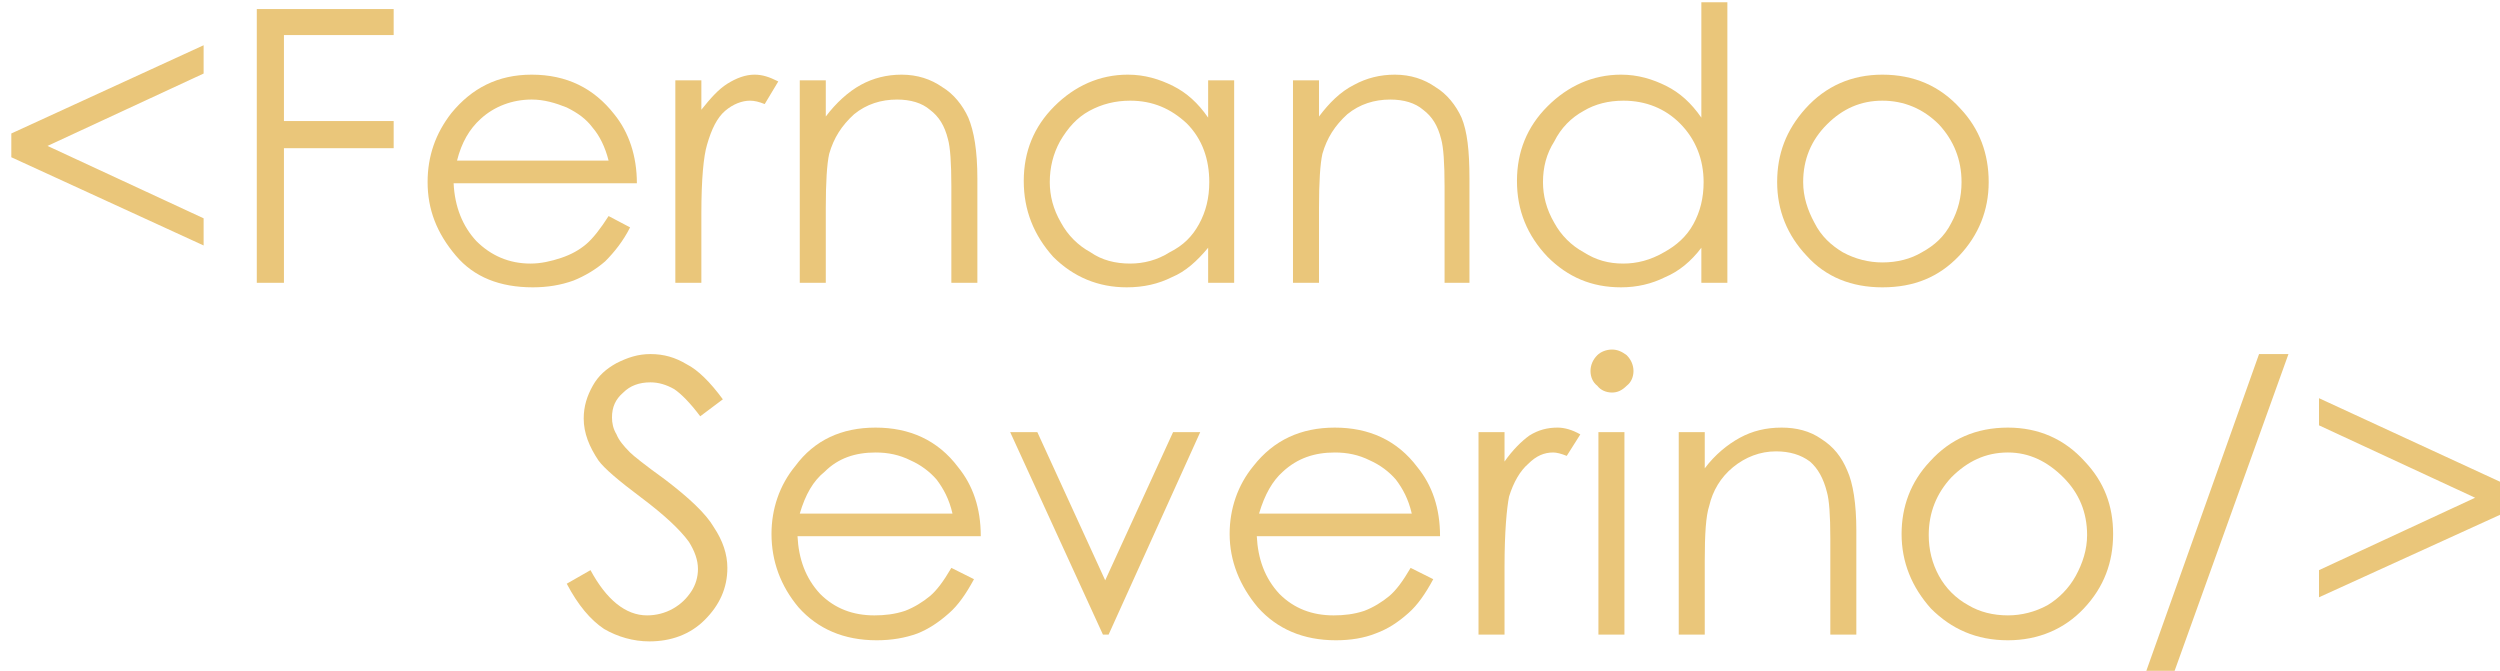 <?xml version="1.0" encoding="UTF-8"?>
<!DOCTYPE svg PUBLIC "-//W3C//DTD SVG 1.1//EN" "http://www.w3.org/Graphics/SVG/1.1/DTD/svg11.dtd">
<!-- Creator: CorelDRAW X7 -->
<svg xmlns="http://www.w3.org/2000/svg" xml:space="preserve" height="100%" version="1.1" style="shape-rendering:geometricPrecision; text-rendering:geometricPrecision; image-rendering:optimizeQuality; fill-rule:evenodd; clip-rule:evenodd"
viewBox="0 0 2210 593"
 xmlns:xlink="http://www.w3.org/1999/xlink">
 <defs>
  <style type="text/css">
   <![CDATA[
    .fil0 {fill:#EAC67A;fill-rule:nonzero}
   ]]>
  </style>
 </defs>
 <g>
  <g id="_2123174526144">
   <polygon class="fil0" points="180,193 180,217 10,139 10,118 180,40 180,65 42,129 "/>
   <polygon id="1" class="fil0" points="227,8 348,8 348,31 251,31 251,107 348,107 348,131 251,131 251,250 227,250 "/>
   <path id="2" class="fil0" d="M538 191l19 10c-6,12 -14,22 -22,30 -8,7 -18,13 -28,17 -11,4 -23,6 -36,6 -29,0 -52,-9 -68,-28 -17,-20 -25,-41 -25,-65 0,-23 7,-43 21,-61 18,-22 41,-34 71,-34 31,0 55,12 73,35 13,16 20,37 20,61l-162 0c1,21 8,38 20,51 13,13 29,20 48,20 9,0 18,-2 27,-5 9,-3 16,-7 22,-12 6,-5 13,-14 20,-25zm0 -49c-3,-12 -8,-22 -14,-29 -6,-8 -13,-13 -23,-18 -10,-4 -20,-7 -31,-7 -17,0 -33,6 -45,17 -10,9 -17,21 -21,37l134 0z"/>
   <path id="3" class="fil0" d="M597 71l23 0 0 26c8,-10 15,-18 23,-23 8,-5 16,-8 24,-8 7,0 13,2 21,6l-12 20c-5,-2 -9,-3 -13,-3 -7,0 -15,3 -22,9 -7,6 -12,16 -16,30 -3,10 -5,30 -5,61l0 61 -23 0 0 -179z"/>
   <path id="4" class="fil0" d="M707 71l23 0 0 32c9,-12 20,-22 31,-28 11,-6 23,-9 36,-9 14,0 26,4 36,11 10,6 18,16 23,27 5,12 8,29 8,54l0 92 -23 0 0 -85c0,-21 -1,-35 -3,-42 -3,-12 -8,-20 -16,-26 -7,-6 -17,-9 -29,-9 -14,0 -27,4 -38,13 -11,10 -18,21 -22,35 -2,9 -3,25 -3,48l0 66 -23 0 0 -179z"/>
   <path id="5" class="fil0" d="M1091 71l0 179 -23 0 0 -31c-10,12 -20,21 -32,26 -12,6 -25,9 -40,9 -25,0 -47,-9 -65,-27 -17,-19 -26,-41 -26,-67 0,-26 9,-48 27,-66 18,-18 40,-28 65,-28 15,0 28,4 40,10 12,6 22,15 31,28l0 -33 23 0zm-92 18c-13,0 -25,3 -36,9 -11,6 -19,15 -26,27 -6,11 -9,23 -9,36 0,12 3,24 10,36 6,11 15,20 26,26 10,7 22,10 35,10 12,0 24,-3 35,-10 12,-6 20,-14 26,-25 6,-11 9,-23 9,-37 0,-20 -6,-38 -20,-52 -14,-13 -30,-20 -50,-20z"/>
   <path id="6" class="fil0" d="M1143 71l23 0 0 32c9,-12 19,-22 31,-28 11,-6 23,-9 36,-9 14,0 26,4 36,11 10,6 18,16 23,27 5,12 7,29 7,54l0 92 -22 0 0 -85c0,-21 -1,-35 -3,-42 -3,-12 -8,-20 -16,-26 -7,-6 -17,-9 -29,-9 -14,0 -27,4 -38,13 -11,10 -18,21 -22,35 -2,9 -3,25 -3,48l0 66 -23 0 0 -179z"/>
   <path id="7" class="fil0" d="M1527 2l0 248 -23 0 0 -31c-9,12 -20,21 -32,26 -12,6 -25,9 -39,9 -26,0 -47,-9 -65,-27 -18,-19 -27,-41 -27,-67 0,-26 9,-48 27,-66 18,-18 40,-28 65,-28 15,0 28,4 40,10 12,6 22,15 31,28l0 -102 23 0zm-92 87c-13,0 -25,3 -35,9 -11,6 -20,15 -26,27 -7,11 -10,23 -10,36 0,12 3,24 10,36 6,11 15,20 26,26 11,7 22,10 35,10 12,0 24,-3 36,-10 11,-6 20,-14 26,-25 6,-11 9,-23 9,-37 0,-20 -7,-38 -21,-52 -13,-13 -30,-20 -50,-20z"/>
   <path id="8" class="fil0" d="M1664 66c28,0 51,10 69,30 17,18 25,40 25,65 0,25 -9,47 -26,65 -18,19 -40,28 -68,28 -27,0 -50,-9 -67,-28 -17,-18 -26,-40 -26,-65 0,-25 8,-46 25,-65 18,-20 41,-30 68,-30zm0 23c-19,0 -35,7 -49,21 -14,14 -21,31 -21,51 0,13 4,25 10,36 6,12 15,20 25,26 11,6 23,9 35,9 13,0 25,-3 35,-9 11,-6 20,-14 26,-26 6,-11 9,-23 9,-36 0,-20 -7,-37 -20,-51 -14,-14 -31,-21 -50,-21z"/>
   <path class="fil0" d="M501 516l21 -12c14,26 31,40 50,40 8,0 16,-2 23,-6 7,-4 12,-9 16,-15 4,-6 6,-13 6,-20 0,-8 -3,-16 -8,-24 -8,-11 -22,-24 -42,-39 -20,-15 -33,-26 -38,-33 -8,-12 -13,-24 -13,-37 0,-11 3,-20 8,-29 5,-9 12,-15 21,-20 10,-5 19,-8 30,-8 12,0 22,3 32,9 10,5 21,16 32,31l-20 15c-9,-12 -17,-20 -23,-24 -7,-4 -14,-6 -21,-6 -10,0 -18,3 -24,9 -7,6 -10,13 -10,22 0,5 1,10 4,15 2,5 6,10 12,16 3,3 13,11 31,24 21,16 36,30 43,42 8,12 12,24 12,36 0,18 -7,33 -20,46 -13,13 -30,19 -49,19 -14,0 -28,-4 -40,-11 -12,-8 -23,-21 -33,-40z"/>
   <path id="1" class="fil0" d="M841 502l20 10c-7,13 -14,23 -22,30 -9,8 -18,14 -28,18 -11,4 -23,6 -36,6 -29,0 -52,-10 -69,-29 -16,-19 -24,-41 -24,-65 0,-22 7,-43 21,-60 17,-23 41,-34 71,-34 30,0 55,11 73,35 13,16 20,36 20,61l-162 0c1,20 7,37 20,51 13,13 29,19 48,19 9,0 18,-1 27,-4 8,-3 16,-8 22,-13 6,-5 12,-13 19,-25zm1 -48c-3,-13 -8,-22 -14,-30 -6,-7 -14,-13 -23,-17 -10,-5 -20,-7 -31,-7 -18,0 -33,5 -45,17 -10,8 -17,20 -22,37l135 0z"/>
   <polygon id="2" class="fil0" points="893,382 917,382 977,513 1037,382 1061,382 980,561 975,561 "/>
   <path id="3" class="fil0" d="M1247 502l20 10c-7,13 -14,23 -22,30 -9,8 -18,14 -29,18 -10,4 -22,6 -35,6 -29,0 -52,-10 -69,-29 -16,-19 -25,-41 -25,-65 0,-22 7,-43 21,-60 18,-23 42,-34 72,-34 30,0 55,11 73,35 13,16 20,36 20,61l-162 0c1,20 7,37 20,51 13,13 29,19 48,19 9,0 18,-1 27,-4 8,-3 16,-8 22,-13 6,-5 12,-13 19,-25zm1 -48c-3,-13 -8,-22 -14,-30 -6,-7 -14,-13 -23,-17 -10,-5 -20,-7 -31,-7 -18,0 -33,5 -46,17 -9,8 -16,20 -21,37l135 0z"/>
   <path id="4" class="fil0" d="M1307 382l23 0 0 26c7,-10 15,-18 22,-23 8,-5 16,-7 25,-7 6,0 13,2 20,6l-12 19c-5,-2 -9,-3 -12,-3 -8,0 -15,3 -22,10 -7,6 -13,16 -17,29 -2,10 -4,31 -4,62l0 60 -23 0 0 -179z"/>
   <path id="5" class="fil0" d="M1425 309c5,0 9,2 13,5 4,4 6,9 6,14 0,5 -2,10 -6,13 -4,4 -8,6 -13,6 -5,0 -10,-2 -13,-6 -4,-3 -6,-8 -6,-13 0,-5 2,-10 6,-14 3,-3 8,-5 13,-5zm-12 73l23 0 0 179 -23 0 0 -179z"/>
   <path id="6" class="fil0" d="M1484 382l23 0 0 32c9,-12 20,-21 31,-27 11,-6 23,-9 37,-9 13,0 25,3 35,10 11,7 18,16 23,28 5,11 8,29 8,53l0 92 -23 0 0 -85c0,-21 -1,-34 -3,-41 -3,-12 -8,-21 -15,-27 -8,-6 -18,-9 -30,-9 -14,0 -27,5 -38,14 -11,9 -18,21 -21,34 -3,9 -4,25 -4,49l0 65 -23 0 0 -179z"/>
   <path id="7" class="fil0" d="M1775 378c27,0 50,10 68,30 17,18 25,39 25,64 0,25 -8,47 -26,66 -17,18 -40,28 -67,28 -28,0 -50,-10 -68,-28 -17,-19 -26,-41 -26,-66 0,-24 8,-46 25,-64 18,-20 41,-30 69,-30zm0 22c-20,0 -36,8 -50,22 -13,14 -20,31 -20,51 0,13 3,25 9,36 6,11 15,20 26,26 10,6 22,9 35,9 12,0 24,-3 35,-9 10,-6 19,-15 25,-26 6,-11 10,-23 10,-36 0,-20 -7,-37 -21,-51 -14,-14 -30,-22 -49,-22z"/>
   <polygon id="8" class="fil0" points="2023,313 1922,594 1897,594 1997,313 "/>
   <polygon id="9" class="fil0" points="2050,504 2188,440 2050,376 2050,352 2219,430 2219,451 2050,528 "/>
  </g>
 </g>
</svg>
